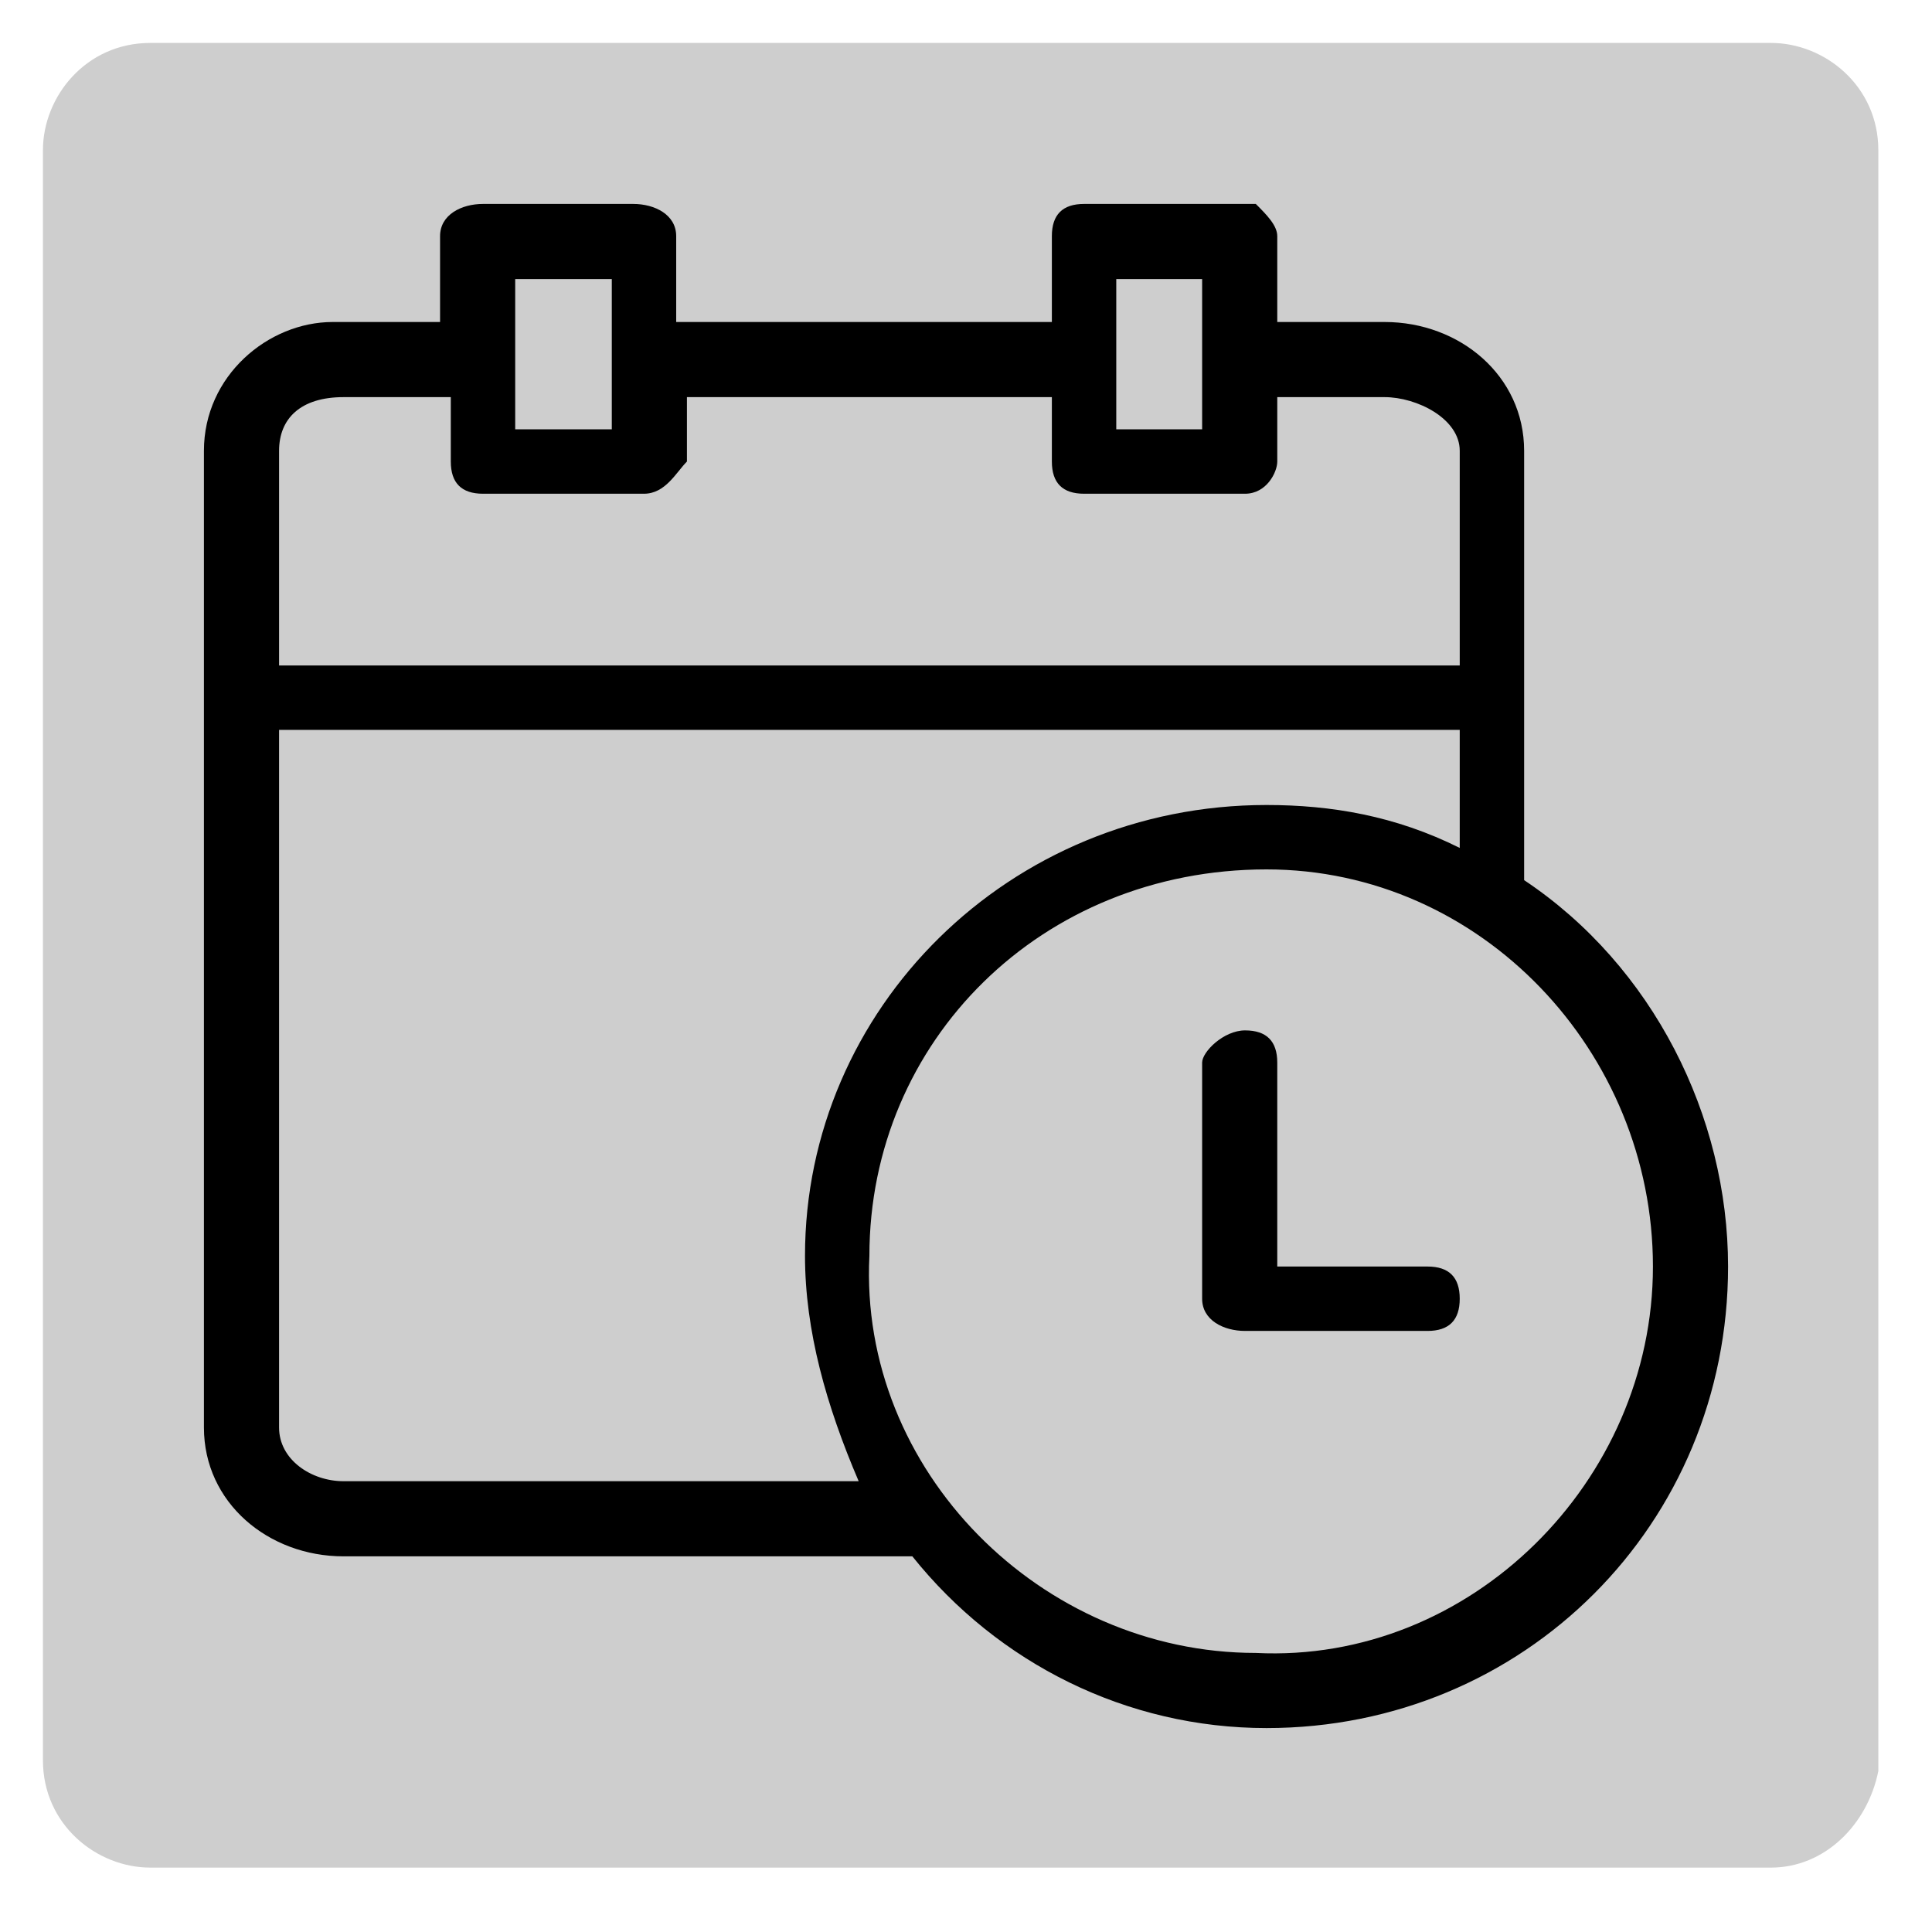 <svg id="eWlv34ghPOp1" xmlns="http://www.w3.org/2000/svg" xmlns:xlink="http://www.w3.org/1999/xlink" viewBox="0 0 18 18" shape-rendering="geometricPrecision" text-rendering="geometricPrecision" width="18" height="18" style="background-color:transparent"><g><path d="M16.5,17.4h-15.1c-.5,0-1-.4-1-1v-15c0-.5.4-1,1-1h15.1c.5,0,1,.4,1,1v15.1c-.1.5-.5.9-1,.9Z" fill="#cecece"/></g><g><g><path d="M3.2,14.5h5.3c.8,1,2,1.6,3.3,1.6c2.4,0,4.3-1.9,4.3-4.3c0,0,0,0,0,0c0-1.4-.7-2.8-1.9-3.6v-4c0-.7-.6-1.2-1.3-1.2h-1v-.8c0-.1-.1-.2-.2-.3c0,0,0,0-.1,0h-1.5c-.2,0-.3.1-.3.3v.8h-3.5v-.8c0-.2-.2-.3-.4-.3h-1.4c-.2,0-.4.1-.4.3v.8h-1c-.6,0-1.2.5-1.2,1.2v9.1c0,.7.6,1.2,1.3,1.2Zm12.2-2.7c0,2-1.7,3.7-3.7,3.6-2,0-3.7-1.7-3.6-3.7c0-2,1.6-3.6,3.7-3.6c2,0,3.6,1.7,3.6,3.7c0,0,0,0,0,0ZM11.8,7.5c-2.4,0-4.3,1.9-4.3,4.2c0,0,0,0,0,0c0,.7.2,1.4.5,2.1h-4.8c-.3,0-.6-.2-.6-.5v-6.5h11v1.1c-.6-.3-1.2-.4-1.8-.4ZM10.4,2.6h.8v1.4h-.8v-1.4Zm-5.6,0h.9v1.4h-.9v-1.4ZM3.2,3.7h1v.6c0,.2.1.3.3.3h1.5c.2,0,.3-.2.4-.3v-.6h3.4v.6c0,.2.1.3.3.3h1.5c.2,0,.3-.2.3-.3v-.6h1c.3,0,.7.2.7.5v2h-11v-2c0-.3.2-.5.6-.5Z"/><path d="M11.2,9.9v2.2c0,.2.2.3.4.3h1.7c.2,0,.3-.1.3-.3s-.1-.3-.3-.3h-1.4v-1.9c0-.2-.1-.3-.3-.3s-.4.2-.4.3Z"/></g></g></svg>
